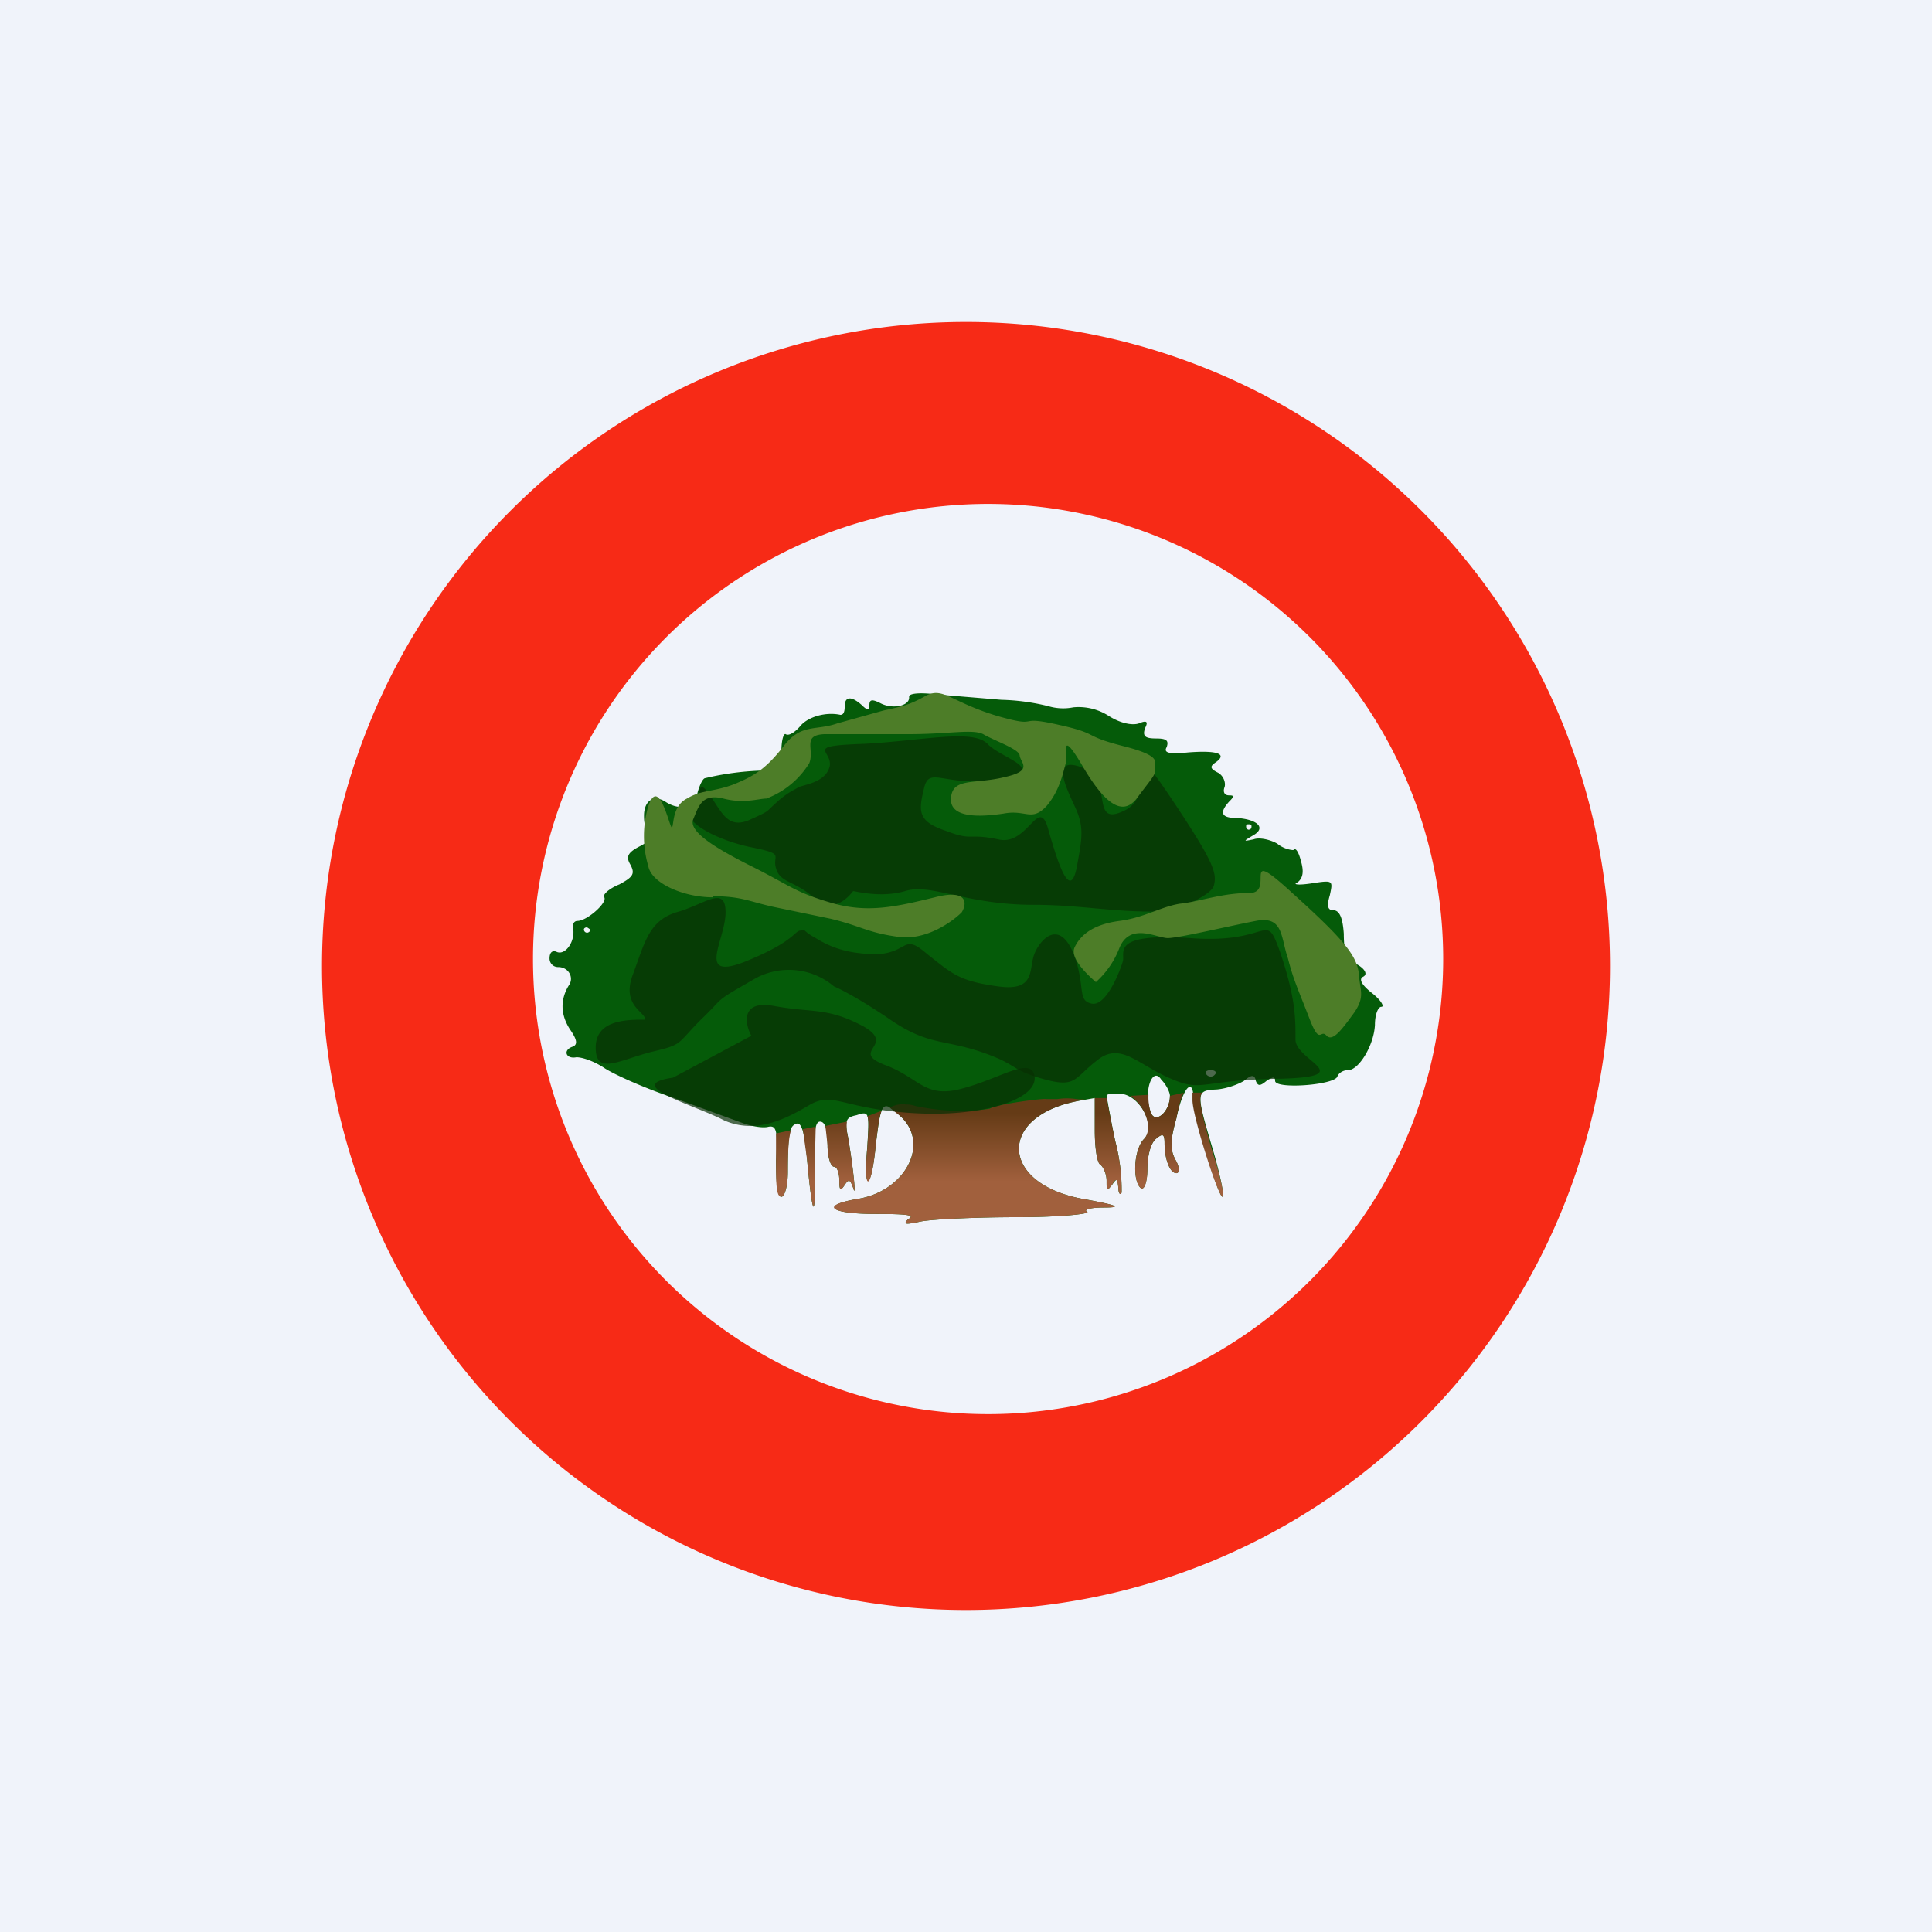 <!-- by TradingView --><svg width="18" height="18" viewBox="0 0 18 18" xmlns="http://www.w3.org/2000/svg"><path fill="#F0F3FA" d="M0 0h18v18H0z"/><path fill-rule="evenodd" d="M9 15A6 6 0 1 0 9 3a6 6 0 0 0 0 12Zm0-1.83A4.24 4.24 0 1 0 9 4.7a4.24 4.24 0 0 0 0 8.47Z" fill="#F72A16"/><path d="M8.47 6.5c0 .08-.16.11-.27.05-.08-.04-.1-.03-.1.02s-.02.05-.07 0c-.1-.09-.16-.08-.16.01 0 .05-.01.08-.04.08-.14-.03-.3.02-.37.1-.05.06-.11.1-.14.08-.02-.01-.04.06-.04.16 0 .17-.01.18-.2.18a2.63 2.63 0 0 0-.51.07c-.02 0-.05.06-.07.13-.03.14-.16.18-.3.09-.11-.07-.2-.01-.2.13 0 .1.02.13.07.1.14-.04.05.1-.1.18-.12.06-.14.1-.1.17.05.09.03.12-.1.19-.1.04-.16.1-.14.12.03.05-.16.22-.25.22-.03 0-.05.03-.04.07.02.12-.07.25-.15.22-.04-.02-.07 0-.07.06 0 .04.03.08.08.08.1 0 .15.1.1.17-.08.13-.08.27.01.41.07.1.07.14.03.16-.1.03-.07.12.03.1.06 0 .17.04.26.1.09.06.38.19.65.28l.63.23c.08.03.18.05.24.04.08-.02.1.02.08.31 0 .21.01.34.05.34.03 0 .06-.1.06-.23 0-.38.02-.43.08-.45.05-.02.08.1.1.34.05.54.08.58.07.08-.01-.32 0-.44.05-.44s.07.08.07.22c0 .11.03.2.06.2s.05.06.05.13c0 .09.01.1.05.04.04-.06.05-.05.08.03.03.11 0-.19-.05-.48-.03-.15-.02-.18.08-.2.12-.04.12-.03.1.3-.04.44.04.4.08-.03.05-.4.06-.42.23-.26.28.26.04.7-.4.77-.35.06-.26.14.17.14.3 0 .37.01.3.05-.05.05-.02.05.12.02.1-.02.5-.04.9-.04.39 0 .68-.03.65-.05-.04-.02.03-.04.15-.04.18 0 .14-.02-.19-.08-.77-.14-.8-.76-.06-.91l.17-.03v.3c0 .16.02.3.05.32.03.02.06.09.06.15 0 .1 0 .1.05.04.05-.07.05-.06.06.03 0 .05.02.07.03.04a1.8 1.8 0 0 0-.06-.48 12.3 12.3 0 0 1-.08-.42c0-.02.05-.02.12-.02.18 0 .35.3.23.42-.1.1-.11.4-.03.46.03.02.06-.06.06-.18s.03-.24.08-.28c.06-.05.08-.05.08.04 0 .15.05.28.11.28.03 0 .03-.05 0-.11-.06-.1-.06-.19 0-.4.06-.29.16-.4.16-.17 0 .15.23.9.27.9.02 0-.02-.2-.09-.44-.16-.54-.16-.55.04-.56.1-.01.2-.05.25-.08.07-.06.1-.06.11 0 .02.05.04.05.1 0 .06-.04.08-.04.08 0 0 .08.55.04.58-.04.01-.03.05-.06.1-.06.1 0 .24-.23.25-.42 0-.1.03-.17.06-.17s0-.06-.09-.13c-.1-.08-.12-.13-.08-.15.06-.03-.01-.11-.14-.15-.02-.01-.04-.12-.04-.25-.01-.15-.04-.22-.1-.22-.05 0-.06-.04-.03-.14.03-.14.03-.14-.17-.11-.13.02-.18.01-.13-.01.05-.04.06-.1.03-.2-.02-.08-.05-.13-.07-.1-.02 0-.09-.01-.15-.06-.07-.04-.17-.06-.22-.04-.1.02-.1.02 0-.04.12-.07.03-.15-.17-.16-.13 0-.15-.05-.06-.15.05-.05.05-.06 0-.06-.04 0-.06-.03-.04-.08.01-.04-.01-.1-.06-.13-.08-.04-.08-.06-.02-.1.11-.08 0-.11-.26-.09-.19.02-.23 0-.2-.05.02-.06 0-.08-.1-.08s-.13-.02-.1-.1c.03-.06.01-.07-.06-.04-.06.02-.17 0-.28-.07a.52.52 0 0 0-.33-.08.48.48 0 0 1-.23-.01 2 2 0 0 0-.44-.06l-.6-.05c-.16-.02-.26-.01-.26.02Zm3.19 1.2c0 .02-.01.03-.03.03a.03.03 0 0 1-.02-.03c0-.01 0-.02.02-.02s.03 0 .03.02Zm-6.16.96c0 .02-.02.03-.03.03a.03.03 0 0 1-.03-.03c0-.01.01-.02.03-.02l.03.02Zm5.4 1.55c0 .15-.14.27-.18.15-.07-.2.02-.43.1-.3.05.05.08.12.08.15Zm.42-.2a.05.05 0 0 1-.08 0c-.02-.02 0-.04.04-.04s.06.02.04.04Zm-3.52.67c-.01.04-.03.03-.03-.04 0-.05.01-.08.03-.07.02.02.02.07 0 .1Zm2.49 0c-.02.04-.03.03-.03-.04 0-.05 0-.08.03-.07.01.02.02.07 0 .1Zm.02.12c0 .01-.01.03-.03.03a.03.03 0 0 1-.03-.03c0-.02.02-.03.03-.03.02 0 .03.01.03.03Z" fill="#055B09"/><path d="M11.2 10.18h-.09v.07c0 .15.24.9.28.9.02 0-.02-.2-.1-.44-.1-.36-.13-.48-.09-.53Zm-.17 0a10.65 10.65 0 0 0-.13.03c0 .15-.14.27-.18.15a.47.47 0 0 1-.02-.16 41 41 0 0 0-.17.01c.13.08.22.3.13.4-.1.1-.11.4-.03.46.03.02.06-.05.06-.18 0-.12.03-.24.08-.28.06-.05.08-.05.08.04 0 .15.05.28.11.28.03 0 .03-.05 0-.11-.06-.1-.06-.19 0-.4.02-.1.04-.19.07-.24Zm-.72.05h-.11v.3c0 .16.02.3.05.32.03.02.06.09.06.15 0 .1 0 .1.05.04.04-.07.05-.06.06.03 0 .05.02.07.03.04a1.8 1.8 0 0 0-.06-.48 20.1 20.1 0 0 1-.08-.4Zm-.2.01a.3.3 0 0 1-.08 0 .6.6 0 0 0-.18 0h-.1c-.03-.01-.48.05-.53.09a1.93 1.93 0 0 1-.66-.02c-.03 0-.05-.02-.12-.02a.24.24 0 0 0-.15.03l.1.08c.28.26.04.7-.4.77-.36.06-.26.14.17.14.3 0 .37.01.3.05-.05.05-.02.05.12.02.1-.02.5-.04.9-.04.39 0 .68-.03.65-.05-.04-.02.03-.04.15-.04.18 0 .14-.02-.19-.08-.77-.14-.8-.76-.06-.91l.08-.02Zm-1.9.11-.13.05c.02.04.01.13 0 .3-.04.43.04.4.08-.04.02-.16.03-.25.05-.3Zm-.32.1-.2.04.02.18c0 .11.03.2.06.2s.05.06.05.13c0 .09.01.1.05.04.04-.06.05-.05.08.03.03.11 0-.19-.05-.48a.38.38 0 0 1-.01-.14Zm-.29.05h-.02l-.1.02.04.29c.05.54.08.58.07.08l.01-.4Zm-.23.03-.14.03v.25c0 .21 0 .34.05.34.03 0 .06-.1.06-.23 0-.22.01-.33.03-.39Zm.4.11c0 .07.02.08.03.04.02-.04.02-.09 0-.1-.02-.02-.03 0-.03.06Zm2.49 0c0 .07.01.08.03.04.02-.04.01-.09 0-.1-.02-.02-.03 0-.03.06Zm.02.19c.02 0 .03-.02.03-.03a.03.03 0 0 0-.03-.03.03.03 0 0 0-.03.03l.03.03Z" fill="url(#an4n1dhne)"/><path opacity=".7" d="M5.9 9.07c-.12.3.12.36.11.43-.17 0-.46 0-.46.26s.21.12.52.04c.3-.07.23-.07.46-.3.24-.23.1-.15.5-.38a.65.65 0 0 1 .74.07c.05.02.23.11.51.3.36.25.5.19.86.31.35.12.26.16.57.25.32.09.29 0 .51-.17.22-.18.38.04.69.17.3.13.27.01 1.02 0 .74-.02.13-.17.14-.37 0-.2 0-.38-.14-.8-.15-.42-.07-.08-.84-.14-.76-.05-.6.14-.63.22-.02.07-.15.42-.29.39-.14-.03-.05-.16-.17-.47-.13-.31-.3-.14-.36 0s.02.36-.34.31c-.37-.05-.43-.12-.66-.3-.23-.2-.17-.02-.46 0-.29 0-.45-.07-.58-.15-.13-.07-.08-.08-.14-.07-.06 0-.05.1-.52.29-.46.18-.18-.2-.18-.46s-.2-.07-.46 0c-.25.08-.29.27-.4.57Z" fill="#082F04"/><path opacity=".7" d="M7.95 8.3c-.06.08-.2.21-.36.07-.19-.17-.32-.14-.36-.28-.04-.13.1-.13-.25-.2-.36-.08-.63-.26-.54-.34.1-.07.04-.33.16-.16.12.16.17.34.38.25.2-.09.15-.07.25-.16.11-.1.17-.12.2-.14.04-.03.26-.04.3-.2.03-.15-.25-.19.32-.21.56-.03 1.01-.14 1.15 0 .13.14.59.24.1.33-.5.08-.64-.13-.69.08-.05.21-.07.31.2.4.26.1.2.02.49.08.28.07.38-.43.47-.08.1.35.2.63.26.35.05-.27.07-.37 0-.54-.07-.16-.27-.52.05-.4.31.1.06.57.4.4.33-.16-.04-.8.4-.16.43.64.46.74.43.86-.03.1-.33.21-.41.24a4.47 4.47 0 0 0 .03 0h-.05.02c-.5.02-.8-.06-1.27-.06-.63 0-.95-.2-1.19-.13-.2.06-.4.02-.5 0ZM7 9.65l-.73.39c-.48.07.19.25.48.4.3.13.58-.02.8-.15.22-.12.3.04.95.08.64.04 1.15-.12 1.14-.33-.02-.21-.3 0-.67.1-.36.1-.4-.1-.73-.22-.33-.13.12-.18-.2-.36-.34-.18-.47-.12-.84-.19-.3-.05-.26.17-.2.28Z" fill="#082F04"/><path d="M6.64 8.36c-.27 0-.57-.13-.6-.29a.99.99 0 0 1 0-.56c.1-.29.2.21.22.2.02-.02 0-.2.14-.27.13-.08.24-.06.43-.13.2-.08.31-.15.48-.37.16-.2.29-.13.49-.2l.43-.12c.18-.04.24-.05.4-.14.16-.08.23.06.66.19.42.12.16-.01.56.08.41.09.22.1.61.2.4.1.28.16.3.2.02.06-.03.1-.17.29-.15.19-.33 0-.52-.33-.2-.33-.12-.07-.14 0-.02.06-.05.25-.18.4-.14.15-.19.03-.4.07-.2.03-.5.05-.49-.14.01-.2.22-.13.5-.2.27-.06.15-.13.14-.2 0-.06-.24-.14-.34-.2-.1-.05-.32 0-.69 0h-.79c-.21.01-.09.14-.14.27a.8.8 0 0 1-.4.33c-.07 0-.21.05-.4 0-.2-.05-.23.07-.28.19-.05.11.18.26.54.44.36.18.4.24.74.34.34.1.6.04.97-.05.31-.08.3.06.25.14-.09.09-.33.26-.58.23-.3-.04-.35-.1-.64-.17l-.53-.11c-.23-.05-.3-.1-.57-.1ZM10.01 8.83c-.04.1.12.25.2.32a.82.82 0 0 0 .22-.32c.1-.24.35-.09.45-.09.1 0 .56-.11.82-.16.26-.05.23.15.3.35.05.2.1.3.2.56.1.26.1.09.16.16.06.06.15-.07.26-.22.1-.15.05-.2.04-.36-.02-.16-.12-.3-.62-.75-.5-.46-.15 0-.4 0-.26 0-.46.08-.65.1-.18.03-.33.13-.56.16-.23.03-.36.12-.42.25Z" fill="#4D7D28"/><defs><linearGradient id="an4n1dhne" x1="9.31" y1="10.37" x2="9.31" y2="11.4" gradientUnits="userSpaceOnUse"><stop stop-color="#653B16"/><stop offset=".62" stop-color="#A1603D"/></linearGradient></defs></svg>